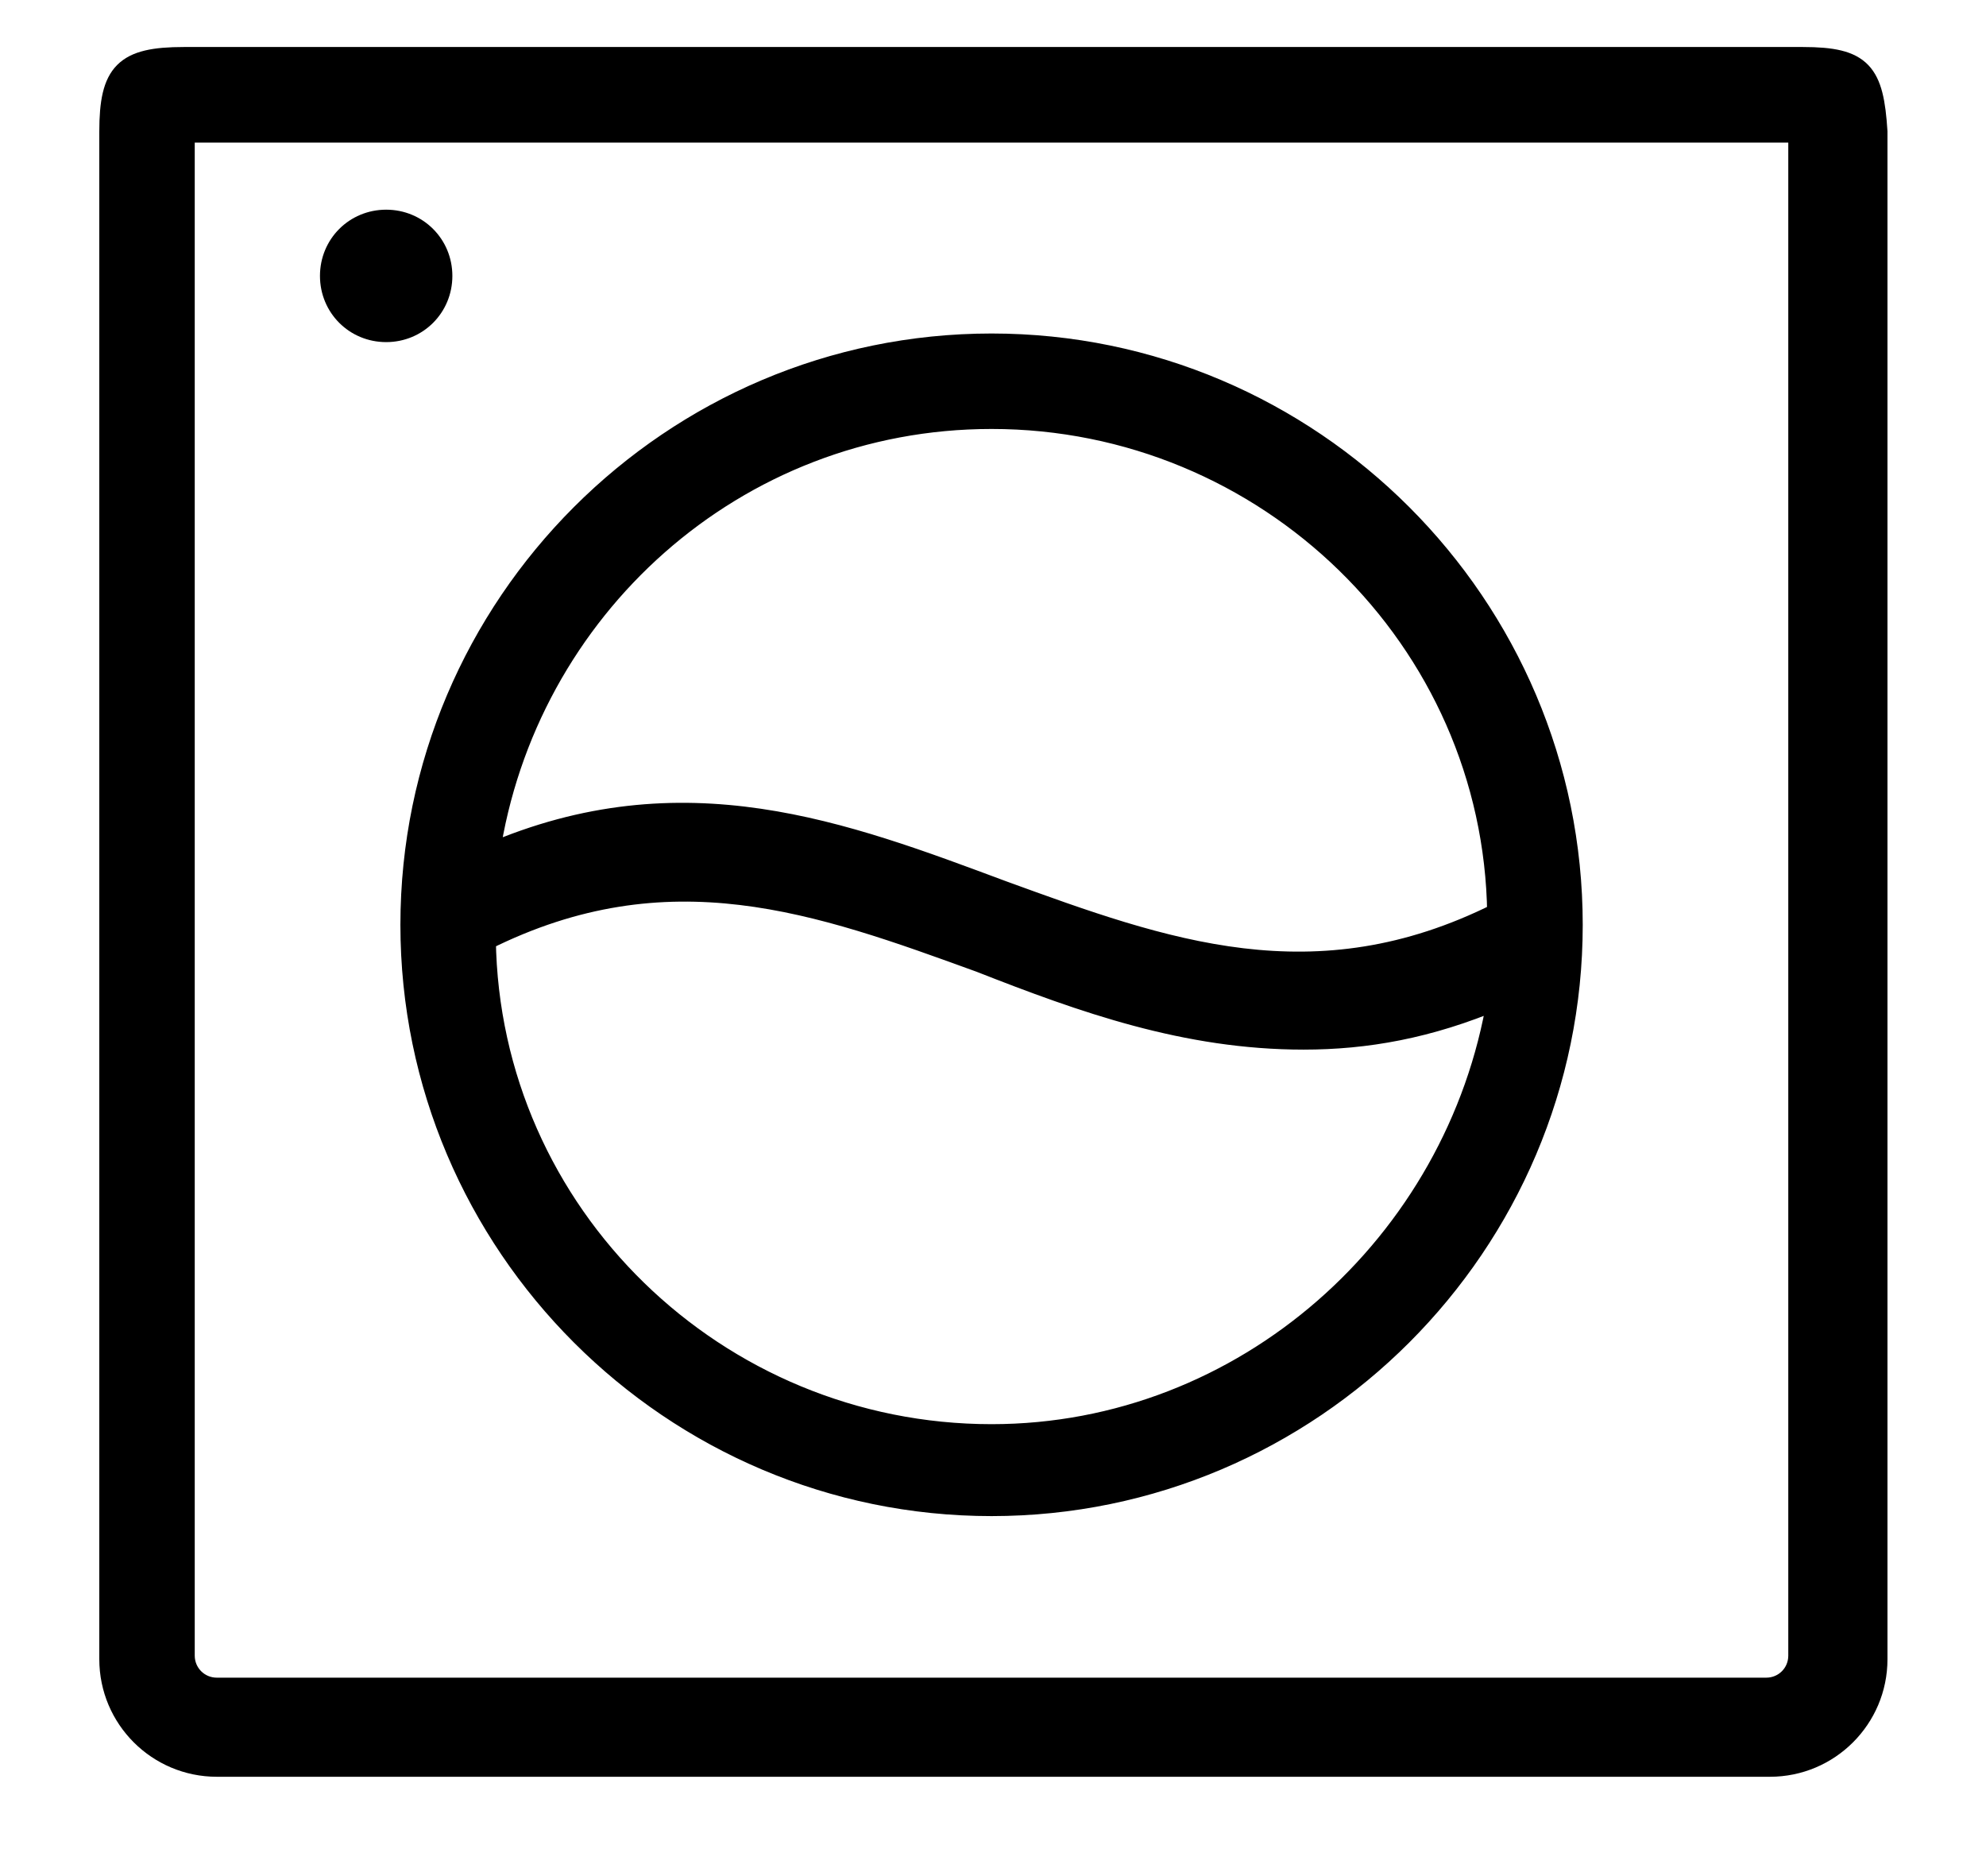 <svg width="18" height="17" viewBox="0 0 18 17" fill="none" xmlns="http://www.w3.org/2000/svg">
<path d="M16.341 0.526L1.665 0.526C1.133 0.526 1 0.659 1 1.192V8.114V15.035C1 15.568 1.433 16 1.965 16H16.042C16.574 16 17.007 15.568 17.007 15.035L17.007 1.192C16.973 0.659 16.874 0.526 16.341 0.526ZM16.008 15.302H1.965C1.799 15.302 1.665 15.169 1.665 15.002V8.097V1.192H16.308V15.002C16.308 15.169 16.175 15.302 16.008 15.302ZM8.987 3.122C6.092 3.122 3.729 5.485 3.729 8.38C3.729 11.275 6.092 13.638 8.987 13.638C11.882 13.638 14.245 11.275 14.245 8.38C14.245 5.485 11.882 3.122 8.987 3.122ZM8.987 3.787C11.482 3.787 13.546 5.784 13.579 8.28C11.915 9.112 10.551 8.613 9.086 8.08C7.656 7.548 6.191 6.982 4.428 7.748C4.76 5.518 6.657 3.787 8.987 3.787ZM8.987 13.005C6.491 13.005 4.428 11.009 4.394 8.513C6.058 7.681 7.423 8.18 8.887 8.712C9.819 9.078 10.75 9.411 11.815 9.411C12.381 9.411 12.947 9.312 13.579 9.045C13.213 11.275 11.283 13.005 8.987 13.005Z" fill="black" stroke="black" stroke-width="0.2"/>
<path d="M4 2.5C4 2.779 3.779 3 3.5 3C3.221 3 3 2.779 3 2.5C3 2.221 3.221 2 3.5 2C3.779 2 4 2.221 4 2.5Z" fill="black" stroke="black" stroke-width="0.2"/>
</svg>
